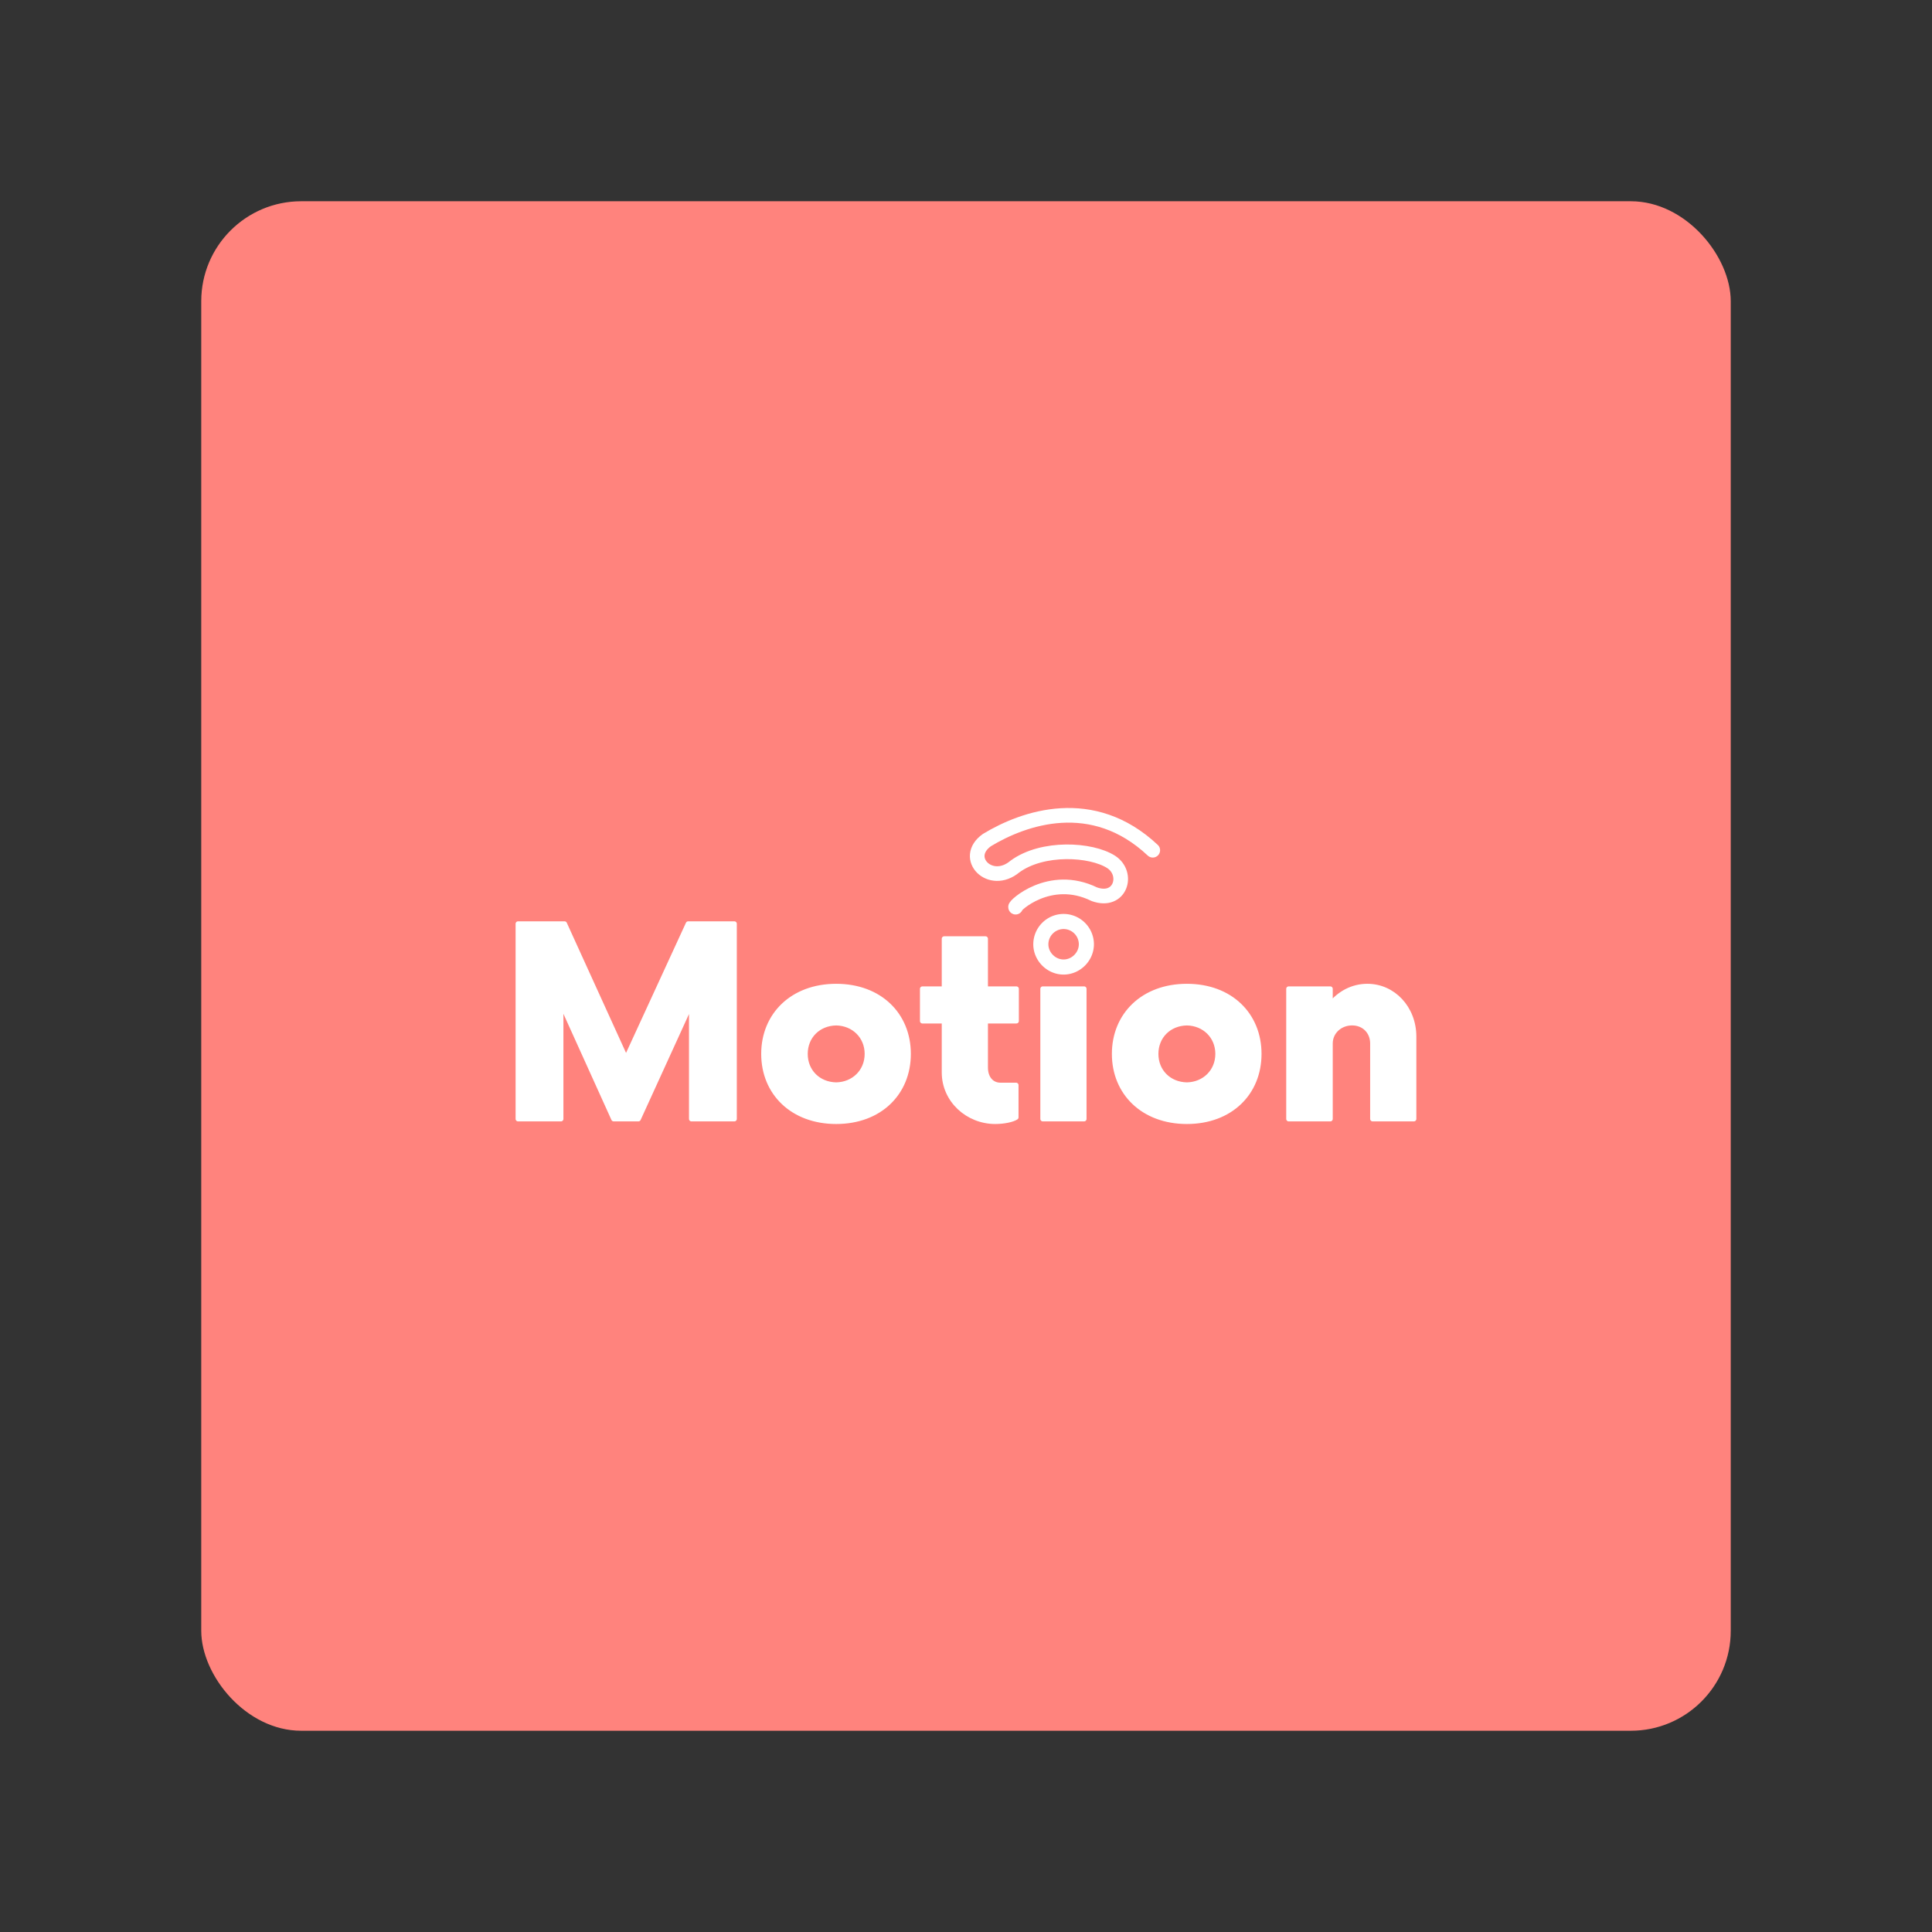 <svg xmlns="http://www.w3.org/2000/svg" xml:space="preserve" width="192" height="192"><rect width="100%" height="100%" fill="#333333" stroke="none"/><rect width="152" height="152" x="20" y="20" fill="#ff837d" rx="9.935"/><path fill="#fff" stroke="#fff" stroke-linecap="round" stroke-linejoin="round" stroke-width=".485" d="m68.39 91.802-6.175 13.417-6.11-13.417h-4.623V111.2h4.267V99.626l5.237 11.574h2.458l5.27-11.542V111.2h4.267V91.802zM83.1 111.46c4.332 0 7.177-2.845 7.177-6.725 0-3.88-2.845-6.724-7.177-6.724-4.332 0-7.21 2.845-7.21 6.724 0 3.88 2.878 6.725 7.21 6.725zm0-3.653c-1.778-.033-3.071-1.326-3.071-3.072s1.293-3.038 3.071-3.07c1.746.032 3.071 1.325 3.071 3.07s-1.325 3.04-3.071 3.072zM101.01 101.47v-3.2h-3.071v-4.98h-4.106v4.98h-2.166v3.2h2.166v5.108c0 2.748 2.328 4.882 5.076 4.882.873 0 1.745-.194 2.069-.42v-3.201h-1.552c-.873 0-1.487-.679-1.487-1.746v-4.623zM103.63 111.2h4.106V98.268h-4.106zM117.95 111.46c4.332 0 7.177-2.845 7.177-6.725 0-3.88-2.845-6.724-7.177-6.724s-7.21 2.845-7.21 6.724c0 3.88 2.878 6.725 7.21 6.725zm0-3.653c-1.778-.033-3.071-1.326-3.071-3.072s1.293-3.038 3.071-3.07c1.746.032 3.071 1.325 3.071 3.07s-1.325 3.04-3.071 3.072zM135.89 98.01c-1.487 0-2.78.711-3.686 1.843v-1.584h-4.138V111.2h4.138v-7.5c0-1.165.97-2.038 2.166-2.038 1.197 0 2.037.873 2.037 2.037v7.5h4.106v-8.179c0-2.845-2.069-5.01-4.623-5.01z"/><path fill="none" stroke="#fff" stroke-linecap="round" stroke-linejoin="round" stroke-width="1.455" d="M100.93 90.154c-.197-.069 3.373-3.468 7.823-1.286 2.598.928 3.471-2.036 1.675-3.209-1.997-1.28-6.815-1.554-9.563.455-2.447 2.049-5.275-.866-2.783-2.63 3.682-2.228 10.502-4.608 16.479 1.012"/><path fill="none" stroke="#fff" stroke-linecap="round" stroke-linejoin="round" stroke-width="1.5" d="M105.7 96.102c1.228 0 2.263-1.034 2.263-2.263a2.27 2.27 0 0 0-2.263-2.263 2.27 2.27 0 0 0-2.263 2.263c0 1.228 1.035 2.263 2.263 2.263z"/></svg>